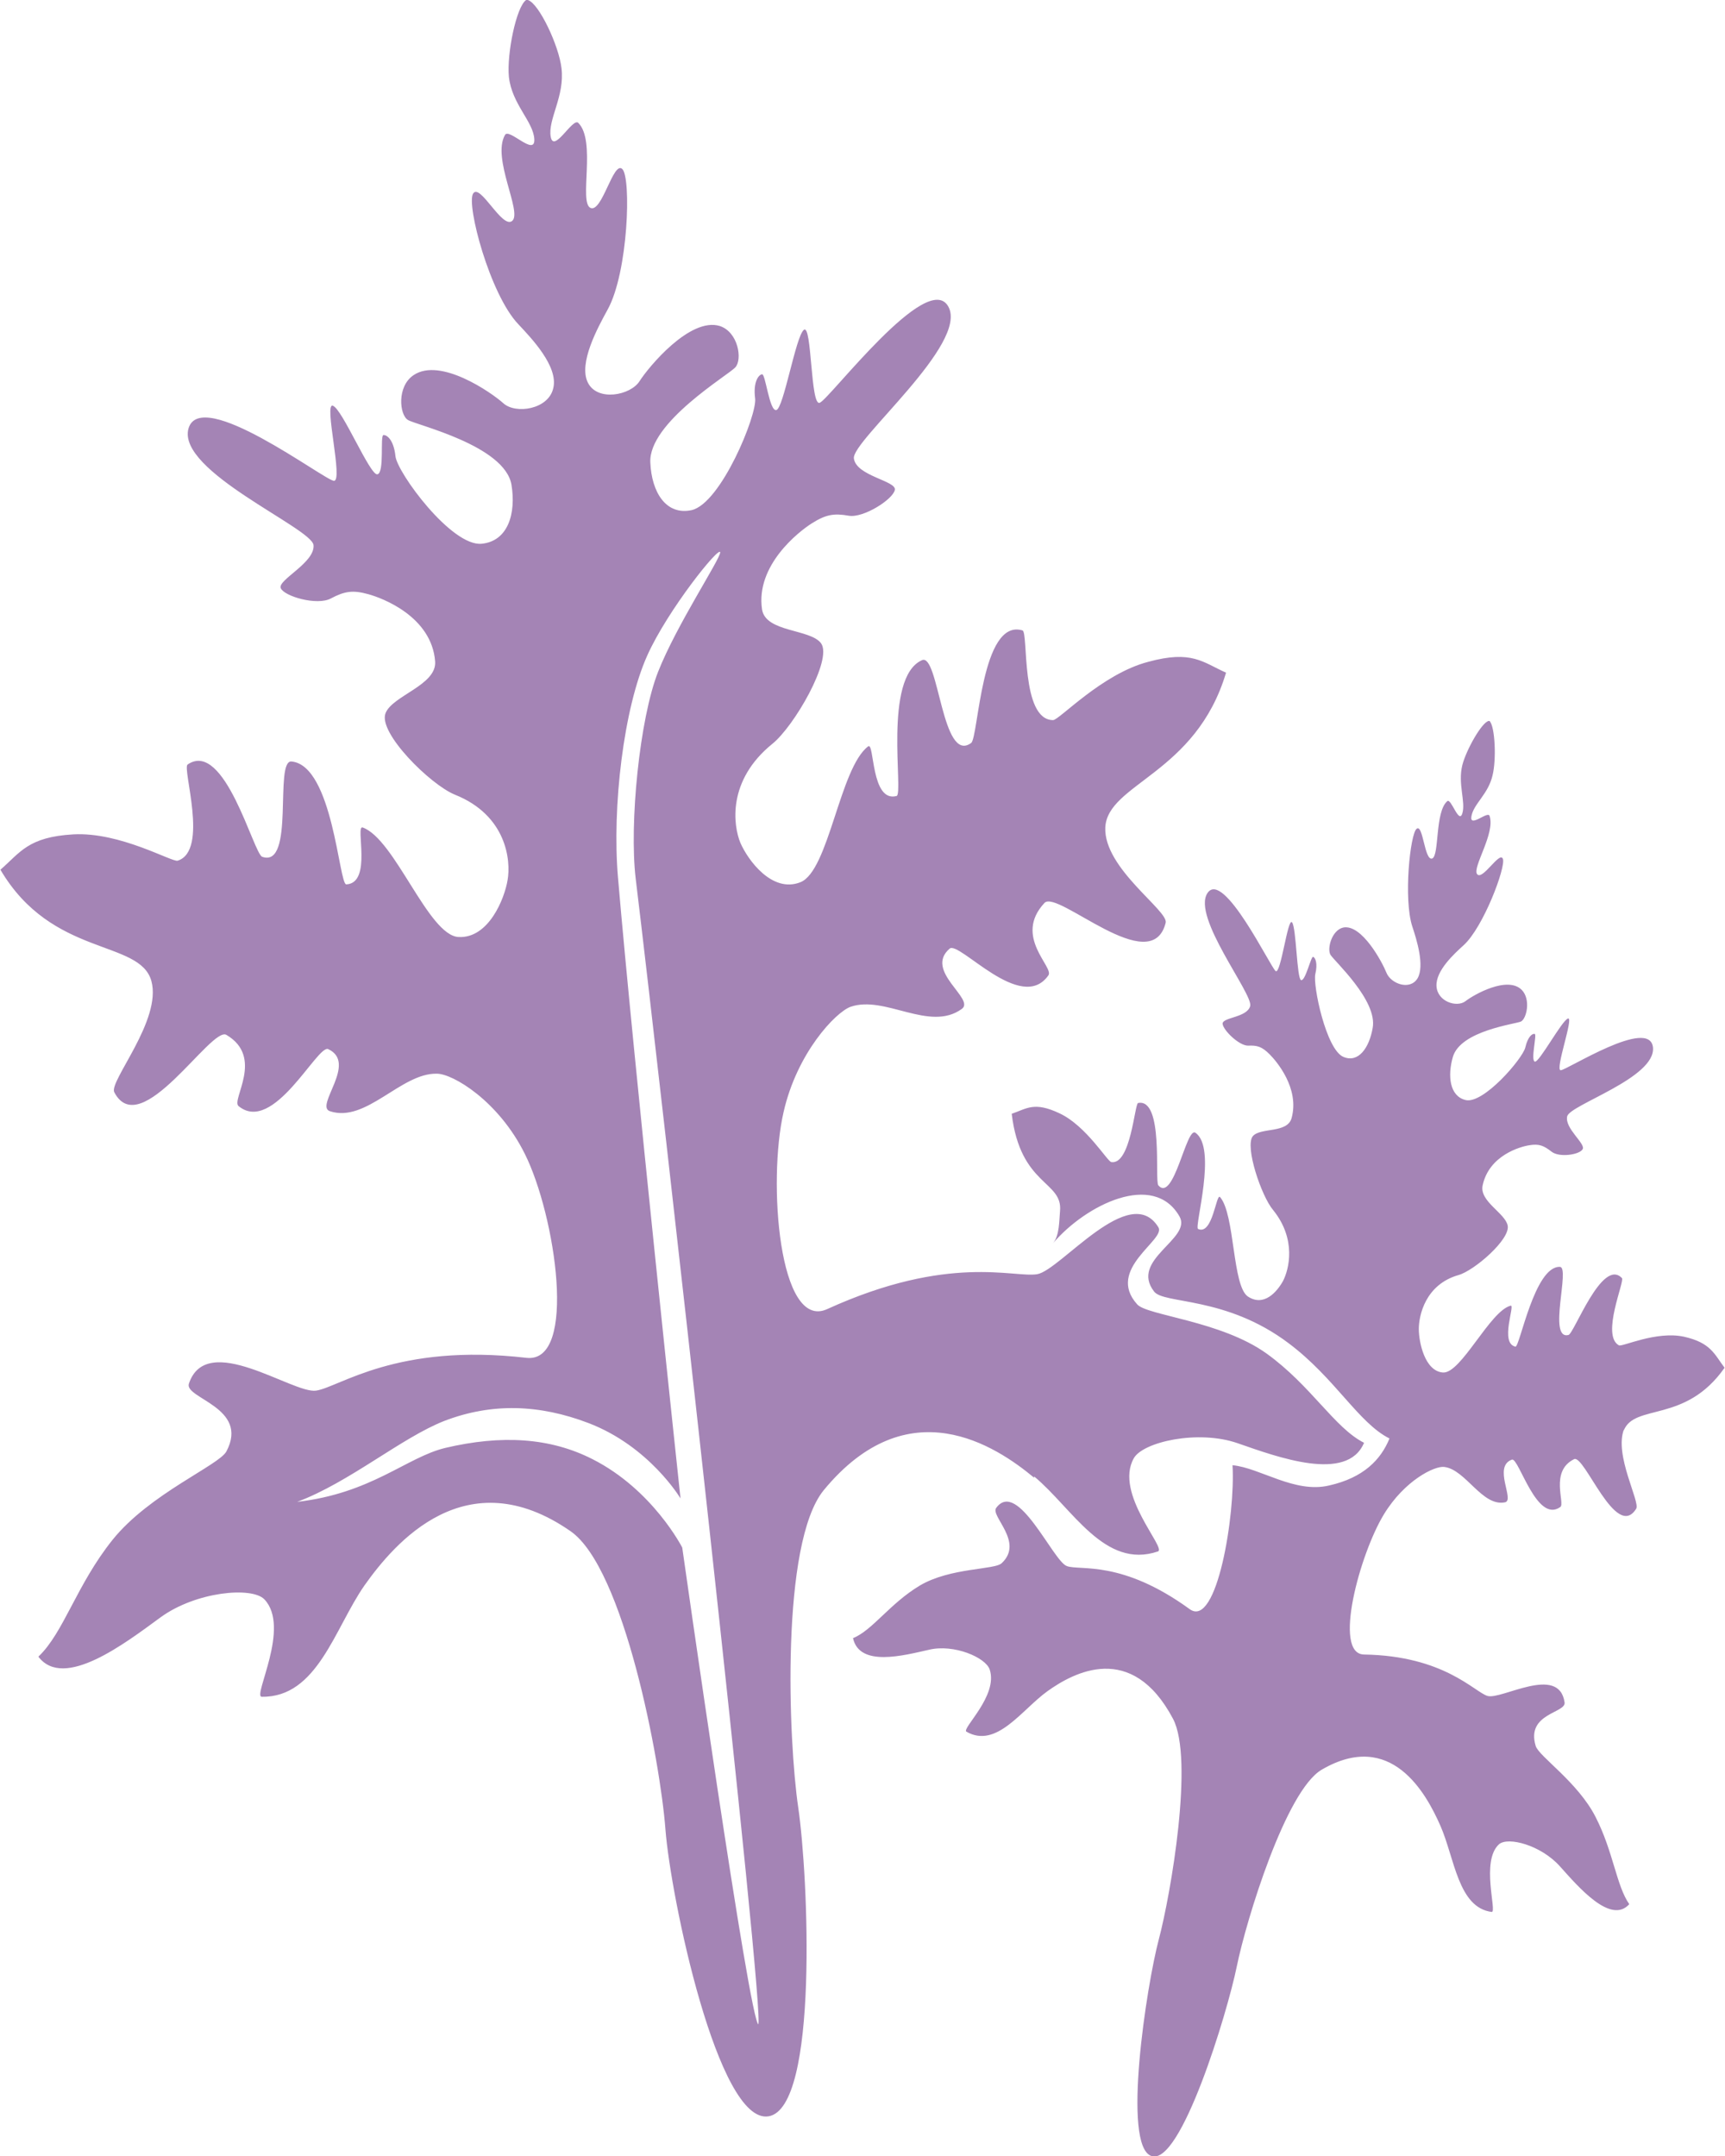 <?xml version="1.0" encoding="UTF-8"?><svg id="b" xmlns="http://www.w3.org/2000/svg" viewBox="0 0 40 50"><defs><style>.d{fill:#a484b5;}</style></defs><g id="c"><path class="d" d="M23.98,34.24c.89,.74,1.63,2.16,2.87,1.74,.21-.07-1.02-1.34-.56-2.16,.21-.38,1.49-.67,2.41-.35,.92,.32,2.54,.92,2.93-.01-.69-.35-1.22-1.32-2.26-2.07-1.06-.76-2.77-.88-3-1.14-.74-.82,.68-1.5,.49-1.79-.66-1.07-2.27,1-2.81,1.09-.54,.09-2.04-.48-4.87,.81-1.12,.51-1.38-2.97-1.01-4.57,.31-1.37,1.2-2.31,1.55-2.44,.8-.28,1.83,.59,2.58,.05,.33-.23-.88-.88-.28-1.4,.22-.19,1.66,1.52,2.29,.62,.14-.19-.82-.9-.09-1.68,.3-.32,2.48,1.78,2.81,.46,.07-.28-1.44-1.26-1.4-2.21,.05-1.02,2.1-1.24,2.8-3.59-.54-.24-.79-.53-1.81-.25-1.07,.28-2.06,1.35-2.2,1.35-.76,0-.57-2.04-.71-2.08-.96-.29-1.02,2.48-1.19,2.61-.68,.5-.75-2.09-1.14-1.92-.91,.4-.42,3.11-.59,3.15-.6,.16-.51-1.27-.66-1.15-.66,.5-.91,2.89-1.57,3.15-.66,.26-1.22-.52-1.39-.91-.17-.41-.31-1.45,.74-2.3,.5-.4,1.4-1.95,1.13-2.33-.25-.34-1.29-.25-1.37-.79-.15-1.02,.85-1.8,1.15-1.99,.33-.21,.52-.24,.86-.18,.34,.06,1.03-.38,1.07-.6,.04-.21-.9-.32-.95-.73-.05-.41,2.67-2.66,2.19-3.52-.48-.87-2.75,2.14-2.98,2.23-.22,.1-.18-1.84-.37-1.69-.19,.15-.47,1.83-.64,1.86-.16,.03-.25-.85-.33-.83-.08,.01-.21,.18-.16,.56,.05,.38-.79,2.43-1.47,2.59-.6,.13-.93-.42-.96-1.1-.05-.93,1.81-2.03,1.97-2.21,.17-.18,.07-.82-.36-.96-.69-.21-1.65,.95-1.86,1.28-.21,.33-.98,.48-1.2,.03-.22-.45,.23-1.27,.46-1.69,.48-.87,.55-3.06,.34-3.26-.21-.2-.47,1.03-.74,.9-.27-.13,.14-1.55-.28-1.97-.13-.13-.57,.72-.64,.32-.07-.4,.33-.94,.25-1.59-.06-.52-.52-1.5-.78-1.58h0s-.01,0-.02,0c0,0-.01,0-.02,0h0c-.23,.16-.45,1.25-.4,1.78,.07,.64,.57,1.04,.59,1.45,.02,.41-.59-.27-.68-.1-.31,.54,.4,1.78,.17,1.99-.23,.21-.75-.89-.91-.63-.16,.26,.39,2.34,1.05,3.03,.31,.33,.93,.98,.81,1.48-.11,.5-.88,.61-1.16,.35-.28-.25-1.46-1.07-2.08-.65-.39,.26-.33,.92-.13,1.04,.2,.12,2.24,.59,2.4,1.5,.11,.67-.08,1.31-.69,1.37-.7,.07-1.96-1.65-2-2.03-.04-.38-.2-.5-.28-.49-.08,.01,.03,.88-.14,.91-.17,.03-.81-1.51-1.03-1.59-.22-.09,.25,1.77,.02,1.74-.23-.02-3.09-2.2-3.37-1.21-.27,.99,2.85,2.3,2.9,2.7,.04,.41-.84,.81-.76,1,.08,.19,.84,.41,1.16,.24,.32-.17,.51-.2,.87-.1,.33,.09,1.47,.52,1.55,1.56,.04,.55-.99,.79-1.15,1.2-.18,.45,1.04,1.66,1.61,1.89,1.2,.48,1.3,1.53,1.22,1.98-.07,.43-.44,1.36-1.14,1.32-.7-.04-1.47-2.27-2.22-2.54-.18-.06,.23,1.29-.38,1.32-.17,.01-.31-2.76-1.27-2.85-.41-.04,.09,2.48-.68,2.21-.2-.07-.87-2.73-1.73-2.14-.13,.09,.5,2-.23,2.23-.13,.04-1.33-.67-2.42-.61-1.05,.06-1.23,.42-1.69,.82,1.2,2.04,3.23,1.61,3.5,2.58,.25,.91-.99,2.33-.86,2.58,.61,1.17,2.25-1.54,2.6-1.33,.88,.52,.11,1.5,.28,1.65,.81,.67,1.83-1.43,2.08-1.32,.69,.32-.32,1.32,.04,1.44,.84,.28,1.65-.89,2.48-.87,.37,0,1.43,.63,2.04,1.86,.71,1.42,1.23,4.86,.04,4.73-3.02-.35-4.34,.68-4.88,.76-.54,.08-2.54-1.4-2.95-.16-.11,.34,1.41,.55,.87,1.57-.17,.32-1.78,.98-2.64,2.05-.84,1.05-1.13,2.15-1.72,2.71,.59,.78,2.01-.31,2.83-.91,.82-.6,2.12-.72,2.41-.42,.62,.65-.28,2.26-.06,2.26,1.29,.02,1.69-1.59,2.38-2.58,.7-.99,2.36-2.94,4.78-1.26,1.24,.86,2.08,5.33,2.2,6.91,.12,1.58,1.22,6.85,2.39,6.66,1.17-.19,.92-5.6,.69-7.16-.23-1.56-.41-6.13,.59-7.36,1.96-2.38,3.99-1.03,4.88-.29Zm-6.39,12.71c-.2,.03-1.77-11.06-1.77-11.06,0,0-.68-1.34-2.08-2.05-.98-.5-2.11-.57-3.42-.26-.9,.22-1.7,1.05-3.43,1.25,1.21-.45,2.42-1.49,3.42-1.88,1.1-.42,2.2-.38,3.33,.05,1.42,.54,2.14,1.75,2.14,1.75,0,0-1.1-10.28-1.45-14.4-.14-1.63,.13-3.93,.68-5.15,.47-1.05,1.68-2.56,1.69-2.39,0,.16-1.01,1.68-1.44,2.77-.43,1.09-.67,3.52-.52,4.79,.58,4.78,3.03,26.55,2.84,26.58Zm20.07-13.81c-.24,.6,.38,1.69,.28,1.85-.47,.75-1.2-1.27-1.44-1.15-.57,.28-.2,1.03-.32,1.11-.55,.39-.96-1.15-1.12-1.1-.45,.16,.07,.94-.16,.99-.53,.11-.91-.76-1.41-.82-.22-.03-.92,.31-1.4,1.1-.56,.92-1.19,3.24-.46,3.25,1.85,.03,2.55,.86,2.86,.96,.32,.1,1.66-.74,1.79,.15,.04,.25-.9,.25-.67,1.01,.07,.24,.98,.84,1.39,1.65,.41,.8,.48,1.59,.78,2.02-.43,.48-1.18-.4-1.61-.88-.44-.49-1.2-.69-1.41-.51-.43,.39-.04,1.58-.17,1.57-.78-.1-.86-1.25-1.19-2-.33-.75-1.14-2.24-2.75-1.3-.83,.48-1.75,3.48-1.97,4.56-.22,1.08-1.3,4.64-1.98,4.4-.69-.23-.11-3.97,.17-5.02,.28-1.06,.82-4.19,.33-5.12-.96-1.81-2.31-1.07-2.91-.64-.6,.43-1.18,1.34-1.88,.94-.12-.07,.74-.83,.54-1.44-.09-.28-.83-.6-1.41-.46-.58,.13-1.61,.41-1.76-.27,.45-.18,.85-.8,1.55-1.22,.71-.42,1.74-.36,1.9-.52,.52-.49-.27-1.09-.13-1.28,.5-.68,1.32,1.24,1.64,1.35,.31,.11,1.27-.15,2.85,1,.63,.45,1.06-2.21,.99-3.34,.64,.06,1.44,.66,2.24,.47,.8-.18,1.2-.6,1.4-1.09-.72-.36-1.26-1.4-2.34-2.21-1.46-1.1-2.9-.9-3.12-1.2-.57-.74,.89-1.22,.59-1.74-.6-1.05-2.17-.27-2.93,.62,.15-.18,.14-.53,.16-.74,.07-.71-.92-.58-1.12-2.26,.35-.12,.52-.29,1.11-.01,.62,.29,1.11,1.12,1.2,1.13,.45,.07,.54-1.35,.62-1.37,.6-.12,.38,1.8,.47,1.91,.36,.41,.65-1.37,.86-1.22,.51,.35-.03,2.18,.06,2.23,.34,.16,.42-.83,.51-.74,.35,.4,.28,2.07,.65,2.31,.37,.24,.67-.11,.81-.36,.14-.27,.32-.97-.23-1.65-.27-.32-.66-1.47-.47-1.71,.18-.21,.8-.06,.9-.42,.19-.69-.35-1.32-.51-1.48-.18-.18-.29-.21-.5-.2-.21,0-.58-.36-.59-.51,0-.15,.57-.14,.64-.41,.07-.28-1.36-2.07-.99-2.62,.37-.55,1.46,1.72,1.58,1.81,.12,.09,.28-1.25,.38-1.13,.1,.12,.11,1.31,.21,1.34,.1,.03,.23-.56,.28-.54,.05,.02,.11,.15,.05,.4-.06,.26,.25,1.75,.65,1.92,.35,.15,.6-.21,.68-.67,.12-.64-.9-1.56-.98-1.7-.08-.14,.03-.57,.3-.63,.43-.08,.9,.8,1,1.05,.1,.25,.54,.42,.72,.13,.17-.29-.02-.9-.12-1.2-.21-.64-.05-2.16,.1-2.27,.15-.12,.18,.75,.36,.69,.17-.07,.06-1.08,.35-1.33,.09-.08,.27,.55,.35,.28,.08-.27-.11-.68,0-1.12,.09-.35,.45-.99,.61-1.02h0s0,0,.01,0c0,0,0,0,.01,0h0c.13,.13,.16,.9,.07,1.26-.1,.44-.44,.66-.49,.95-.05,.28,.38-.13,.42-.01,.14,.4-.4,1.19-.29,1.35,.12,.17,.53-.55,.6-.35,.07,.19-.45,1.58-.91,2-.22,.2-.65,.59-.63,.95,.02,.36,.47,.5,.67,.35,.19-.15,.98-.6,1.31-.26,.21,.22,.11,.66-.02,.73-.13,.06-1.4,.21-1.58,.82-.13,.45-.07,.91,.29,1,.41,.11,1.33-.96,1.39-1.22,.06-.26,.17-.33,.22-.31,.05,.02-.1,.61,0,.64,.1,.03,.63-.96,.77-1,.14-.04-.31,1.2-.17,1.2,.14,0,2.06-1.24,2.14-.53,.07,.71-1.93,1.33-1.99,1.6-.06,.28,.43,.63,.36,.76-.07,.13-.54,.2-.72,.06-.18-.14-.29-.19-.52-.15-.2,.03-.93,.23-1.08,.93-.08,.37,.52,.64,.58,.93,.07,.32-.78,1.05-1.14,1.15-.77,.22-.92,.94-.92,1.25,0,.31,.14,.98,.56,1.01,.42,.03,1.09-1.43,1.57-1.55,.11-.03-.26,.87,.11,.95,.1,.02,.44-1.87,1.03-1.85,.25,0-.29,1.7,.2,1.58,.13-.03,.78-1.8,1.24-1.32,.07,.07-.49,1.33-.07,1.56,.08,.04,.86-.34,1.51-.2,.62,.14,.7,.4,.94,.72-.91,1.3-2.09,.82-2.34,1.46Z"/></g></svg>